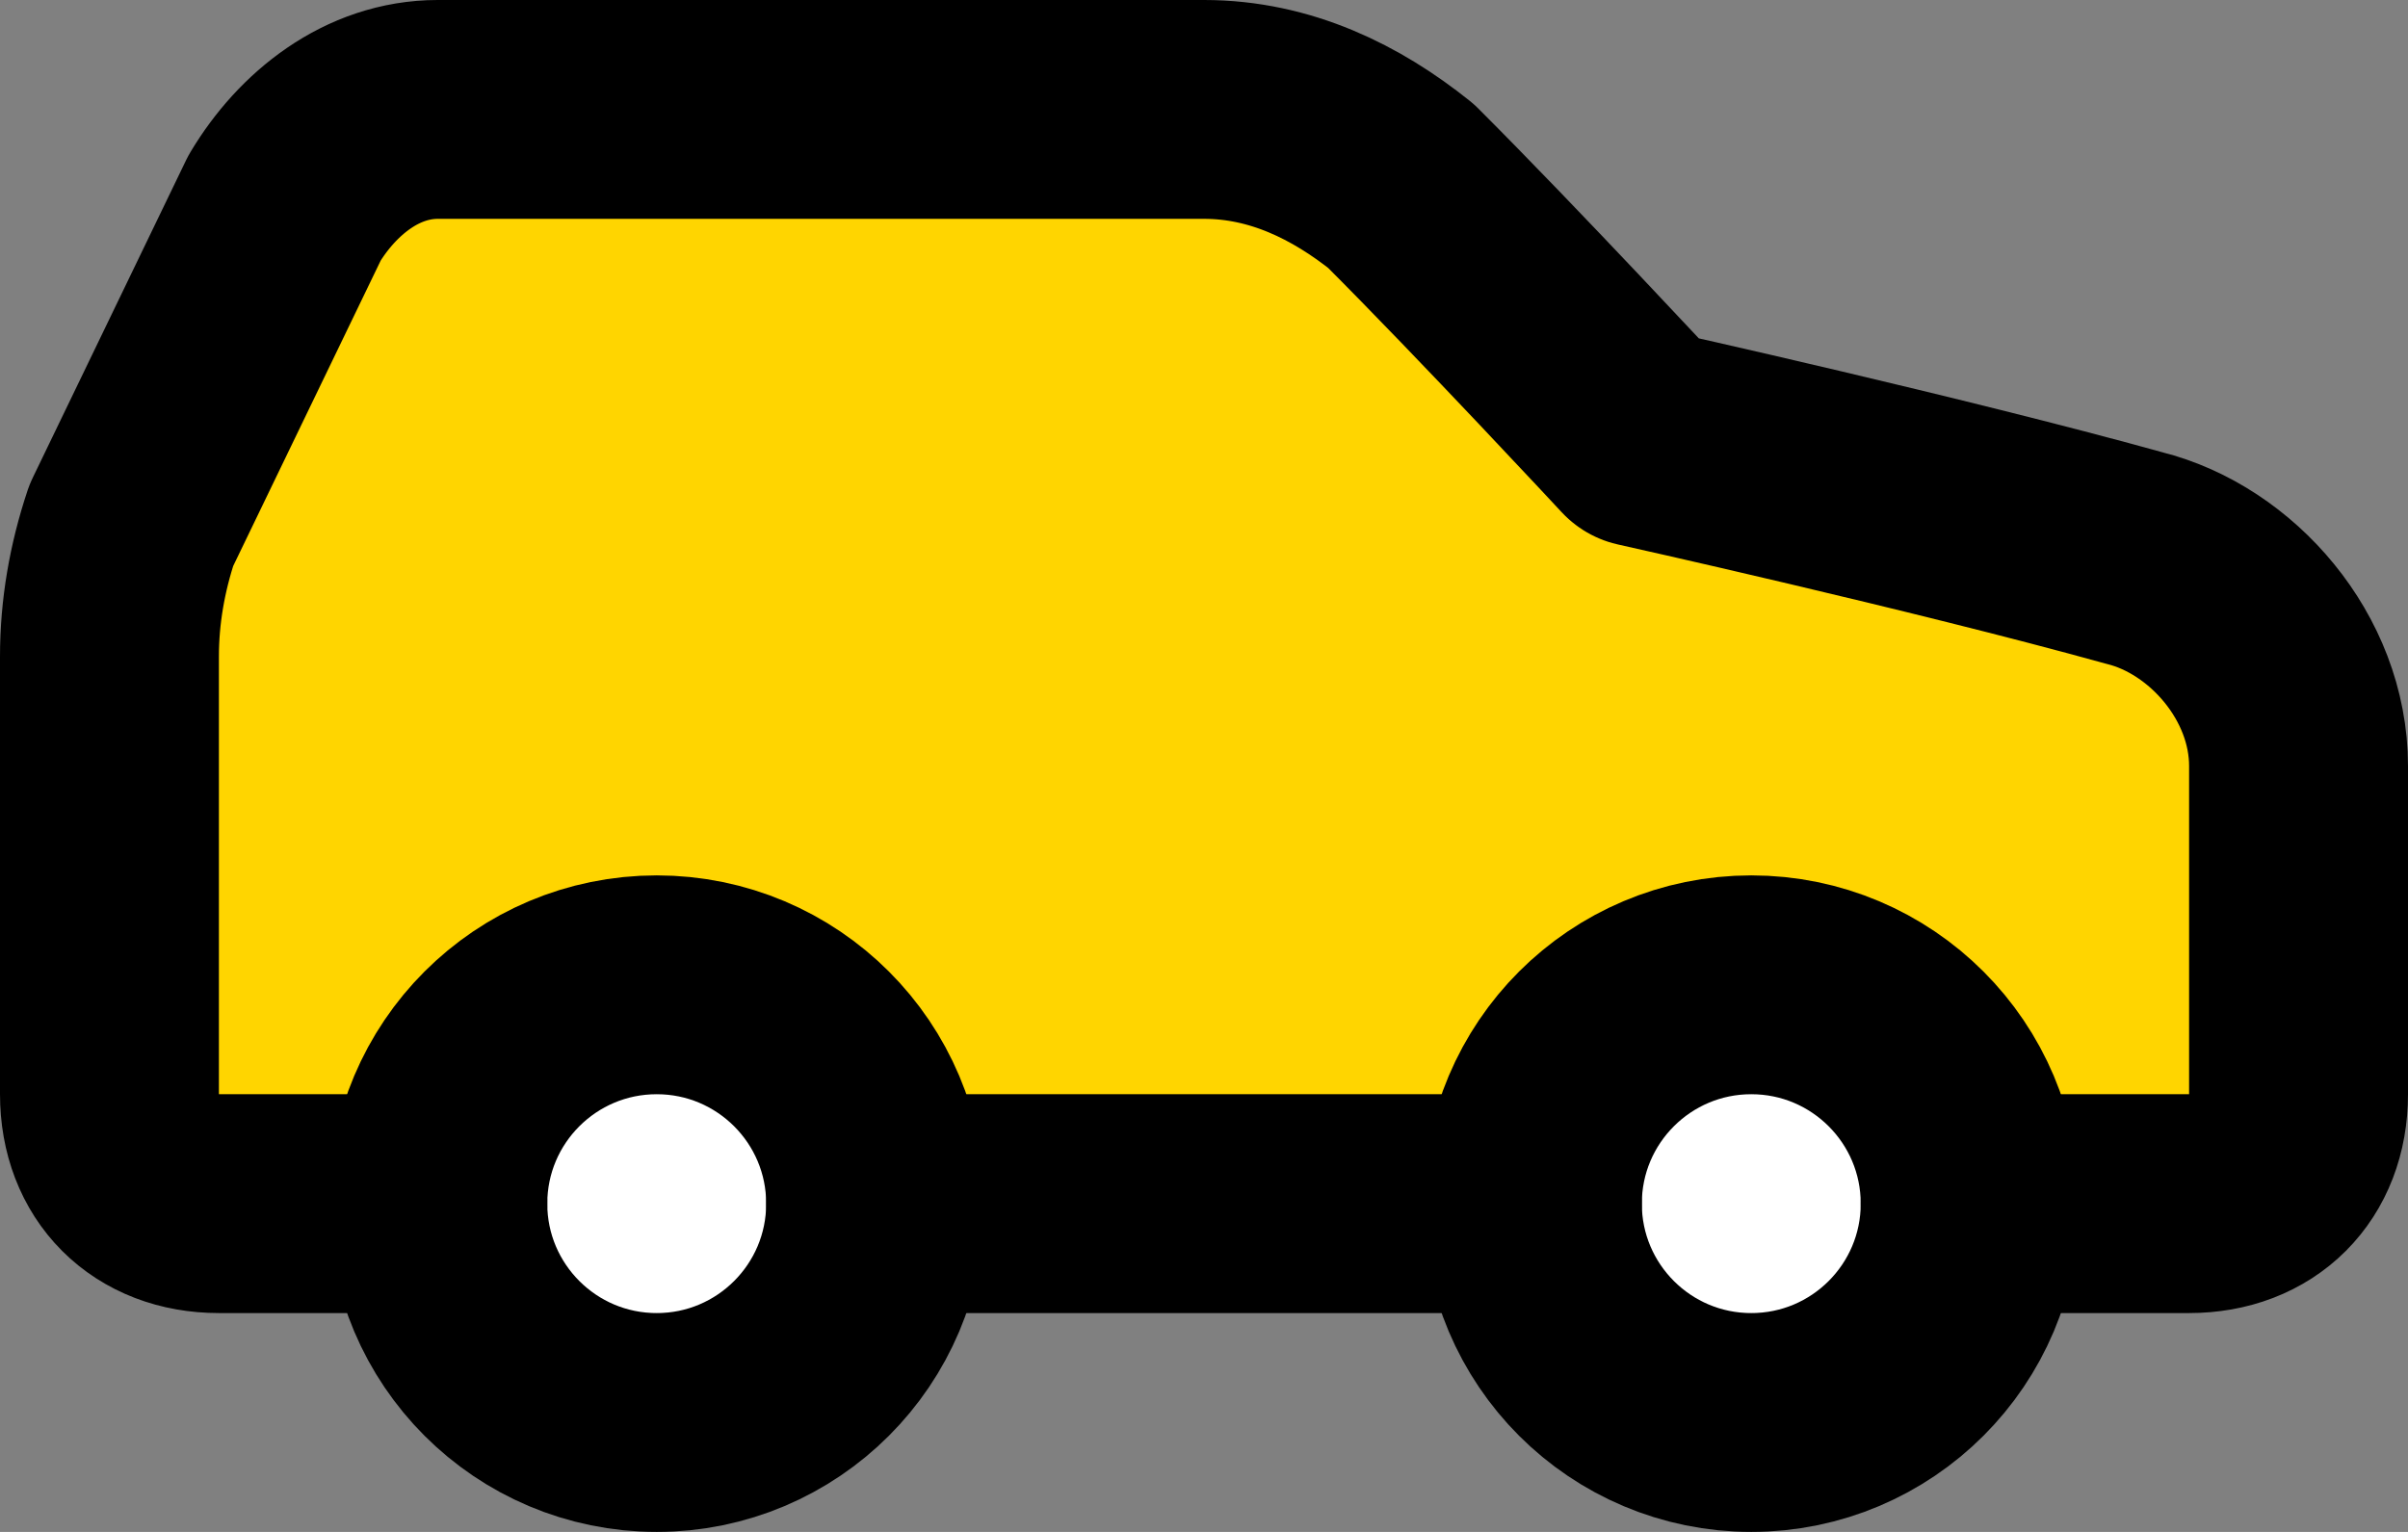 <?xml version="1.0" encoding="UTF-8"?>
<svg id="Ebene_1" data-name="Ebene 1" xmlns="http://www.w3.org/2000/svg" viewBox="0 0 22 14">
  <rect x="0" y="0" width="22" height="14" fill="#808080" stroke="none"/>
  <defs>
    <style>
      .cls-1 {
        fill: #ffd500;
      }

      .cls-1, .cls-2 {
        stroke-width: 0px;
      }

      .cls-2 {
        fill: #fff;
      }

      .cls-3 {
        fill: none;
        stroke: #000;
        stroke-linecap: round;
        stroke-linejoin: round;
        stroke-width: 2px;
      }
    </style>
  </defs>
  <rect class="cls-2" x="4.36" y="9.49" width="3.23" height="2.71"/>
  <polygon class="cls-1" points="20.75 11 11.45 11 6 9.46 .76 11 2.04 1.38 11.35 1.2 20.75 6.44 20.75 11"/>
  <rect class="cls-2" x="14.18" y="9.64" width="3.23" height="2.71"/>
  <path class="cls-3" d="M18,11h2c.6,0,1-.4,1-1v-3c0-.9-.7-1.7-1.5-1.9-1.8-.5-4.5-1.1-4.5-1.1,0,0-1.3-1.4-2.2-2.3-.5-.4-1.1-.7-1.8-.7h-7c-.6,0-1.1.4-1.4.9l-1.4,2.9c-.13.39-.2.79-.2,1.2v4c0,.6.4,1,1,1h2"/>
  <circle class="cls-3" cx="6" cy="11" r="2"/>
  <path class="cls-3" d="M8,11h6"/>
  <circle class="cls-3" cx="16" cy="11" r="2"/>
</svg>